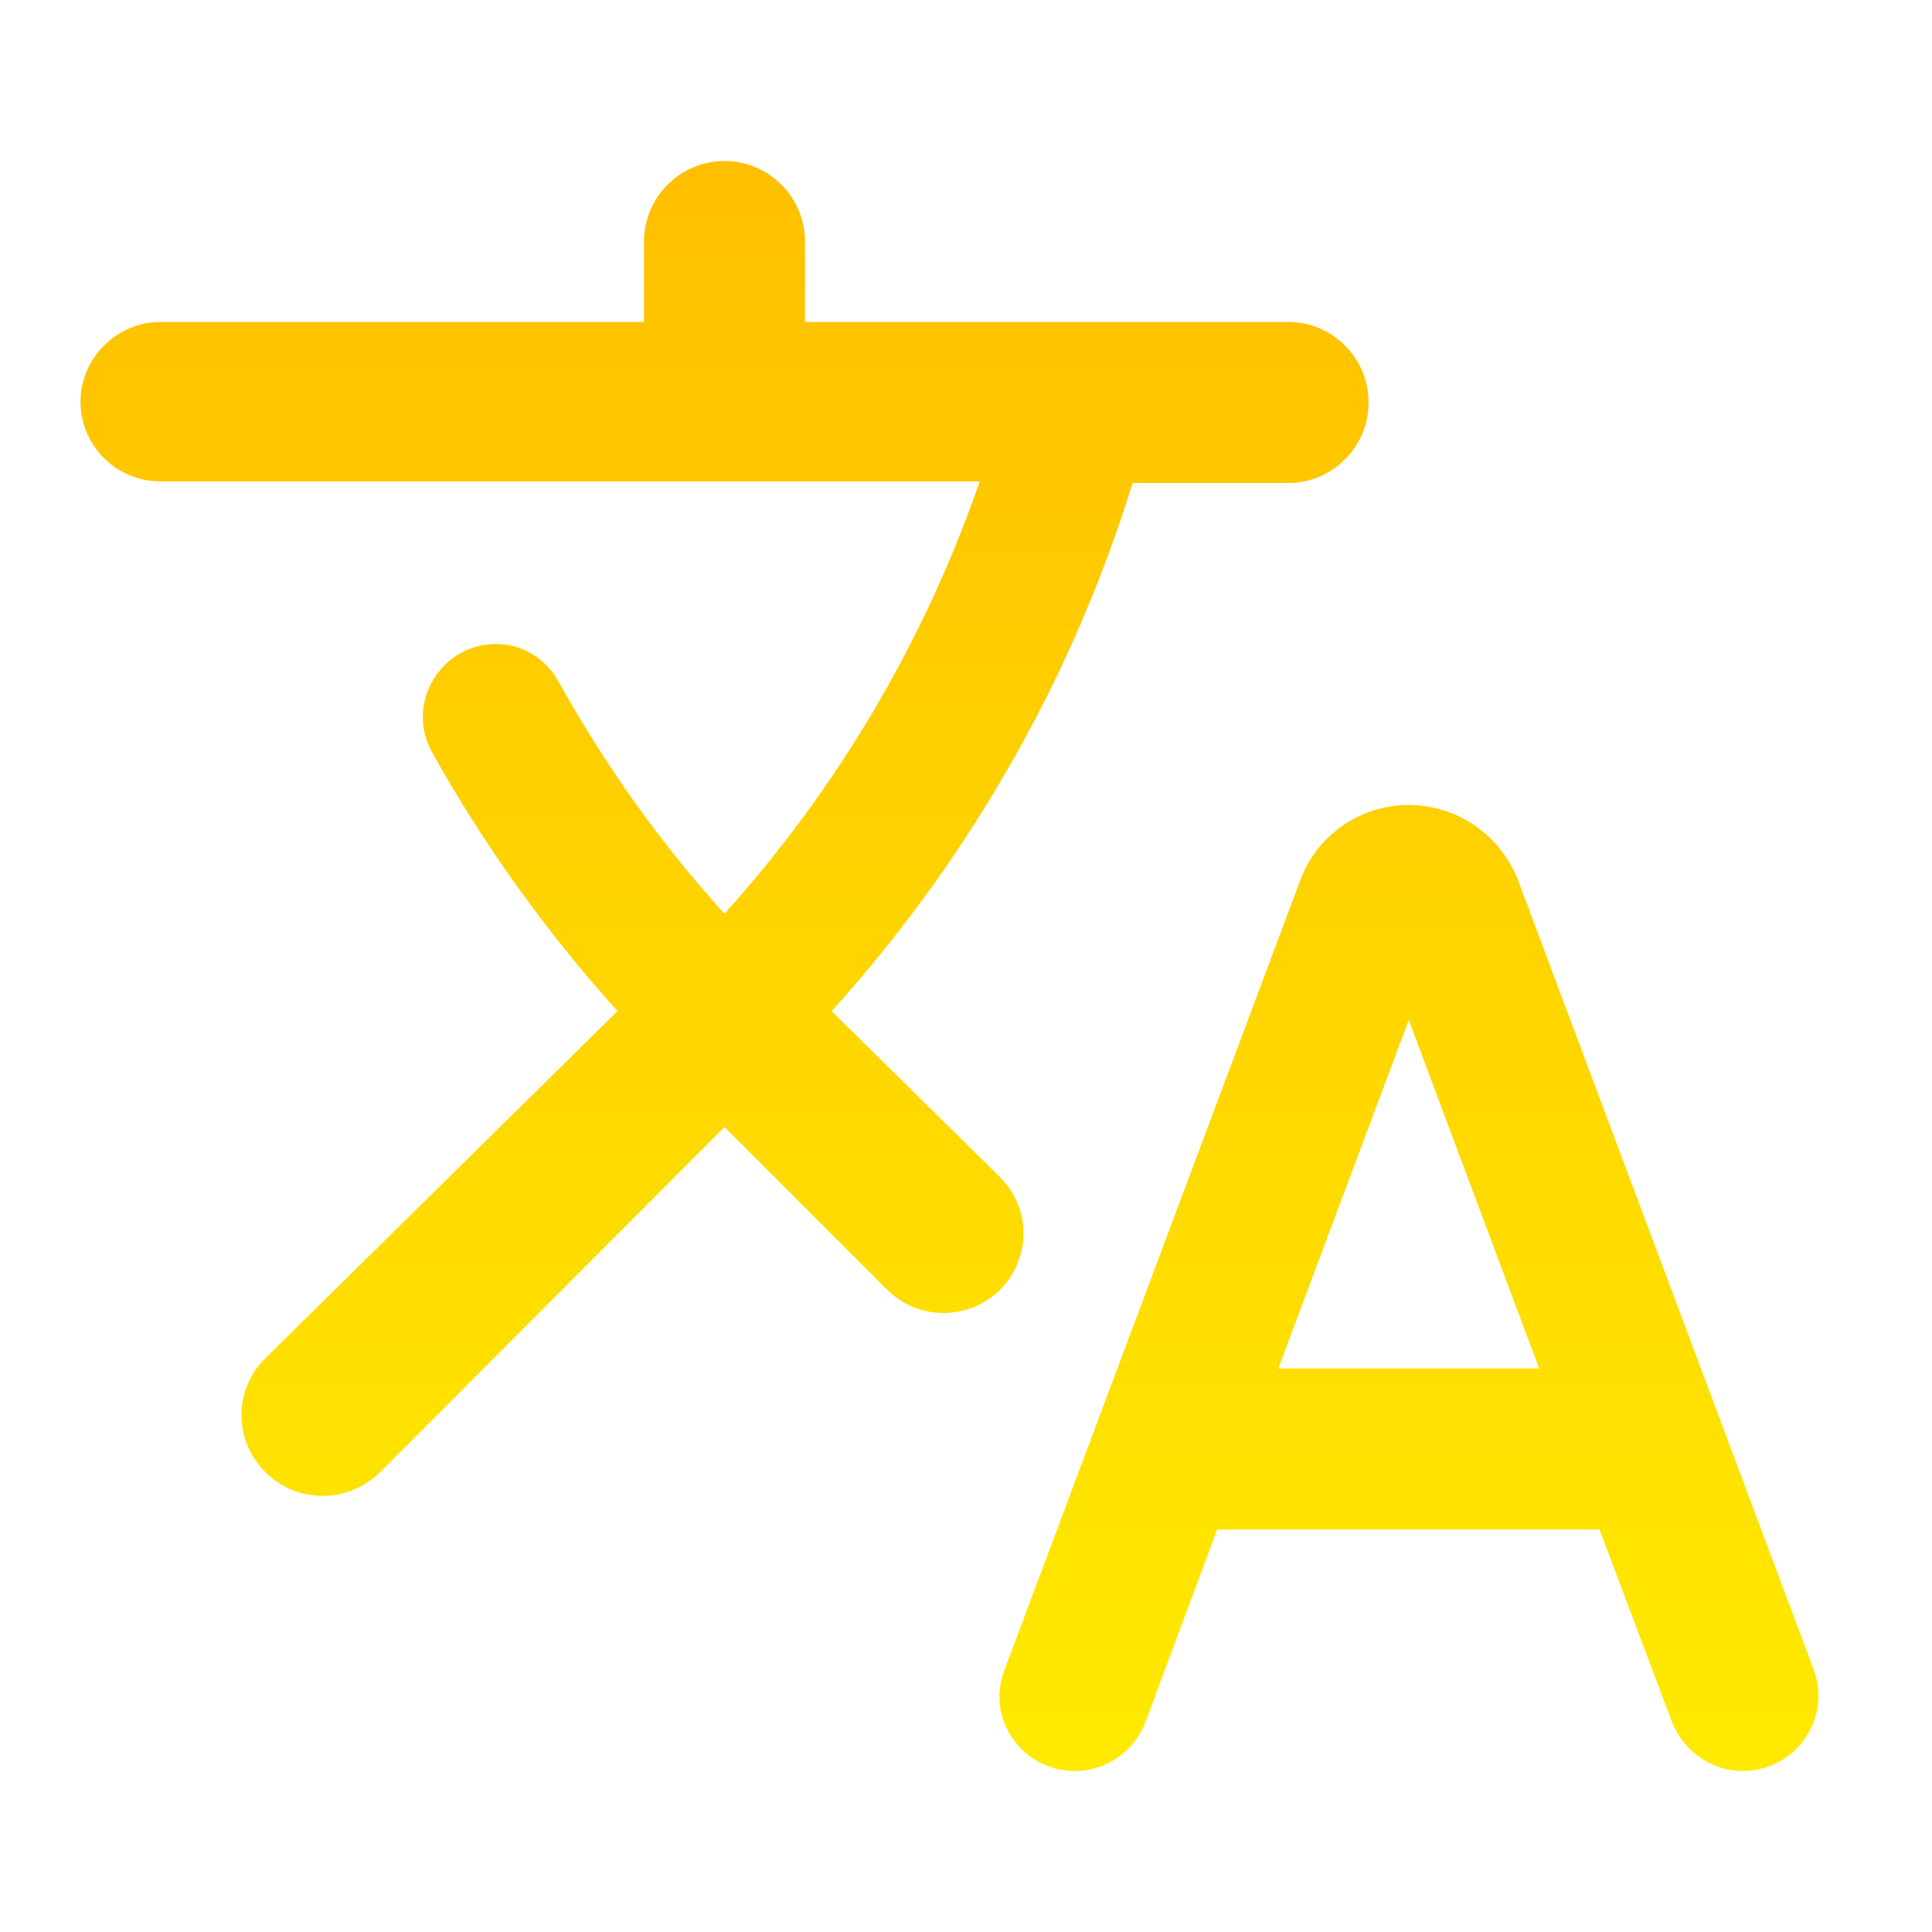 <svg width="24" height="24" viewBox="0 0 30 30" fill="none" xmlns="http://www.w3.org/2000/svg">
<path d="M15.812 19.587C15.988 19.137 15.875 18.625 15.525 18.275L12.912 15.7L12.95 15.662C15.125 13.238 16.675 10.45 17.587 7.5H20.012C20.688 7.5 21.25 6.938 21.25 6.263V6.237C21.25 5.562 20.688 5 20.012 5H12.5V3.75C12.5 3.062 11.938 2.5 11.25 2.5C10.562 2.5 10 3.062 10 3.75V5H2.487C1.812 5 1.25 5.562 1.25 6.237C1.25 6.925 1.812 7.475 2.487 7.475H15.213C14.375 9.9 13.05 12.188 11.25 14.188C10.238 13.075 9.387 11.863 8.675 10.588C8.475 10.225 8.113 10 7.7 10C6.838 10 6.287 10.938 6.713 11.688C7.5 13.1 8.463 14.45 9.588 15.7L4.125 21.087C3.625 21.575 3.625 22.375 4.125 22.863C4.612 23.35 5.4 23.35 5.9 22.863L11.25 17.5L13.775 20.025C14.412 20.663 15.5 20.425 15.812 19.587ZM21.875 12.5C21.125 12.5 20.45 12.963 20.188 13.675L15.6 25.925C15.3 26.688 15.875 27.5 16.688 27.5C17.175 27.5 17.613 27.2 17.788 26.738L18.9 23.75H24.837L25.962 26.738C26.137 27.188 26.575 27.5 27.062 27.5C27.875 27.5 28.45 26.688 28.163 25.925L23.575 13.675C23.3 12.963 22.625 12.5 21.875 12.5ZM19.85 21.25L21.875 15.838L23.9 21.25H19.85Z" fill="url(#paint0_linear_121_50)"/>
<defs>
<linearGradient id="paint0_linear_121_50" x1="14.744" y1="2.5" x2="14.744" y2="27.5" gradientUnits="userSpaceOnUse">
<stop stop-color="#FFBF00"/>
<stop offset="1" stop-color="#FFEA00"/>
</linearGradient>
</defs>
</svg>

